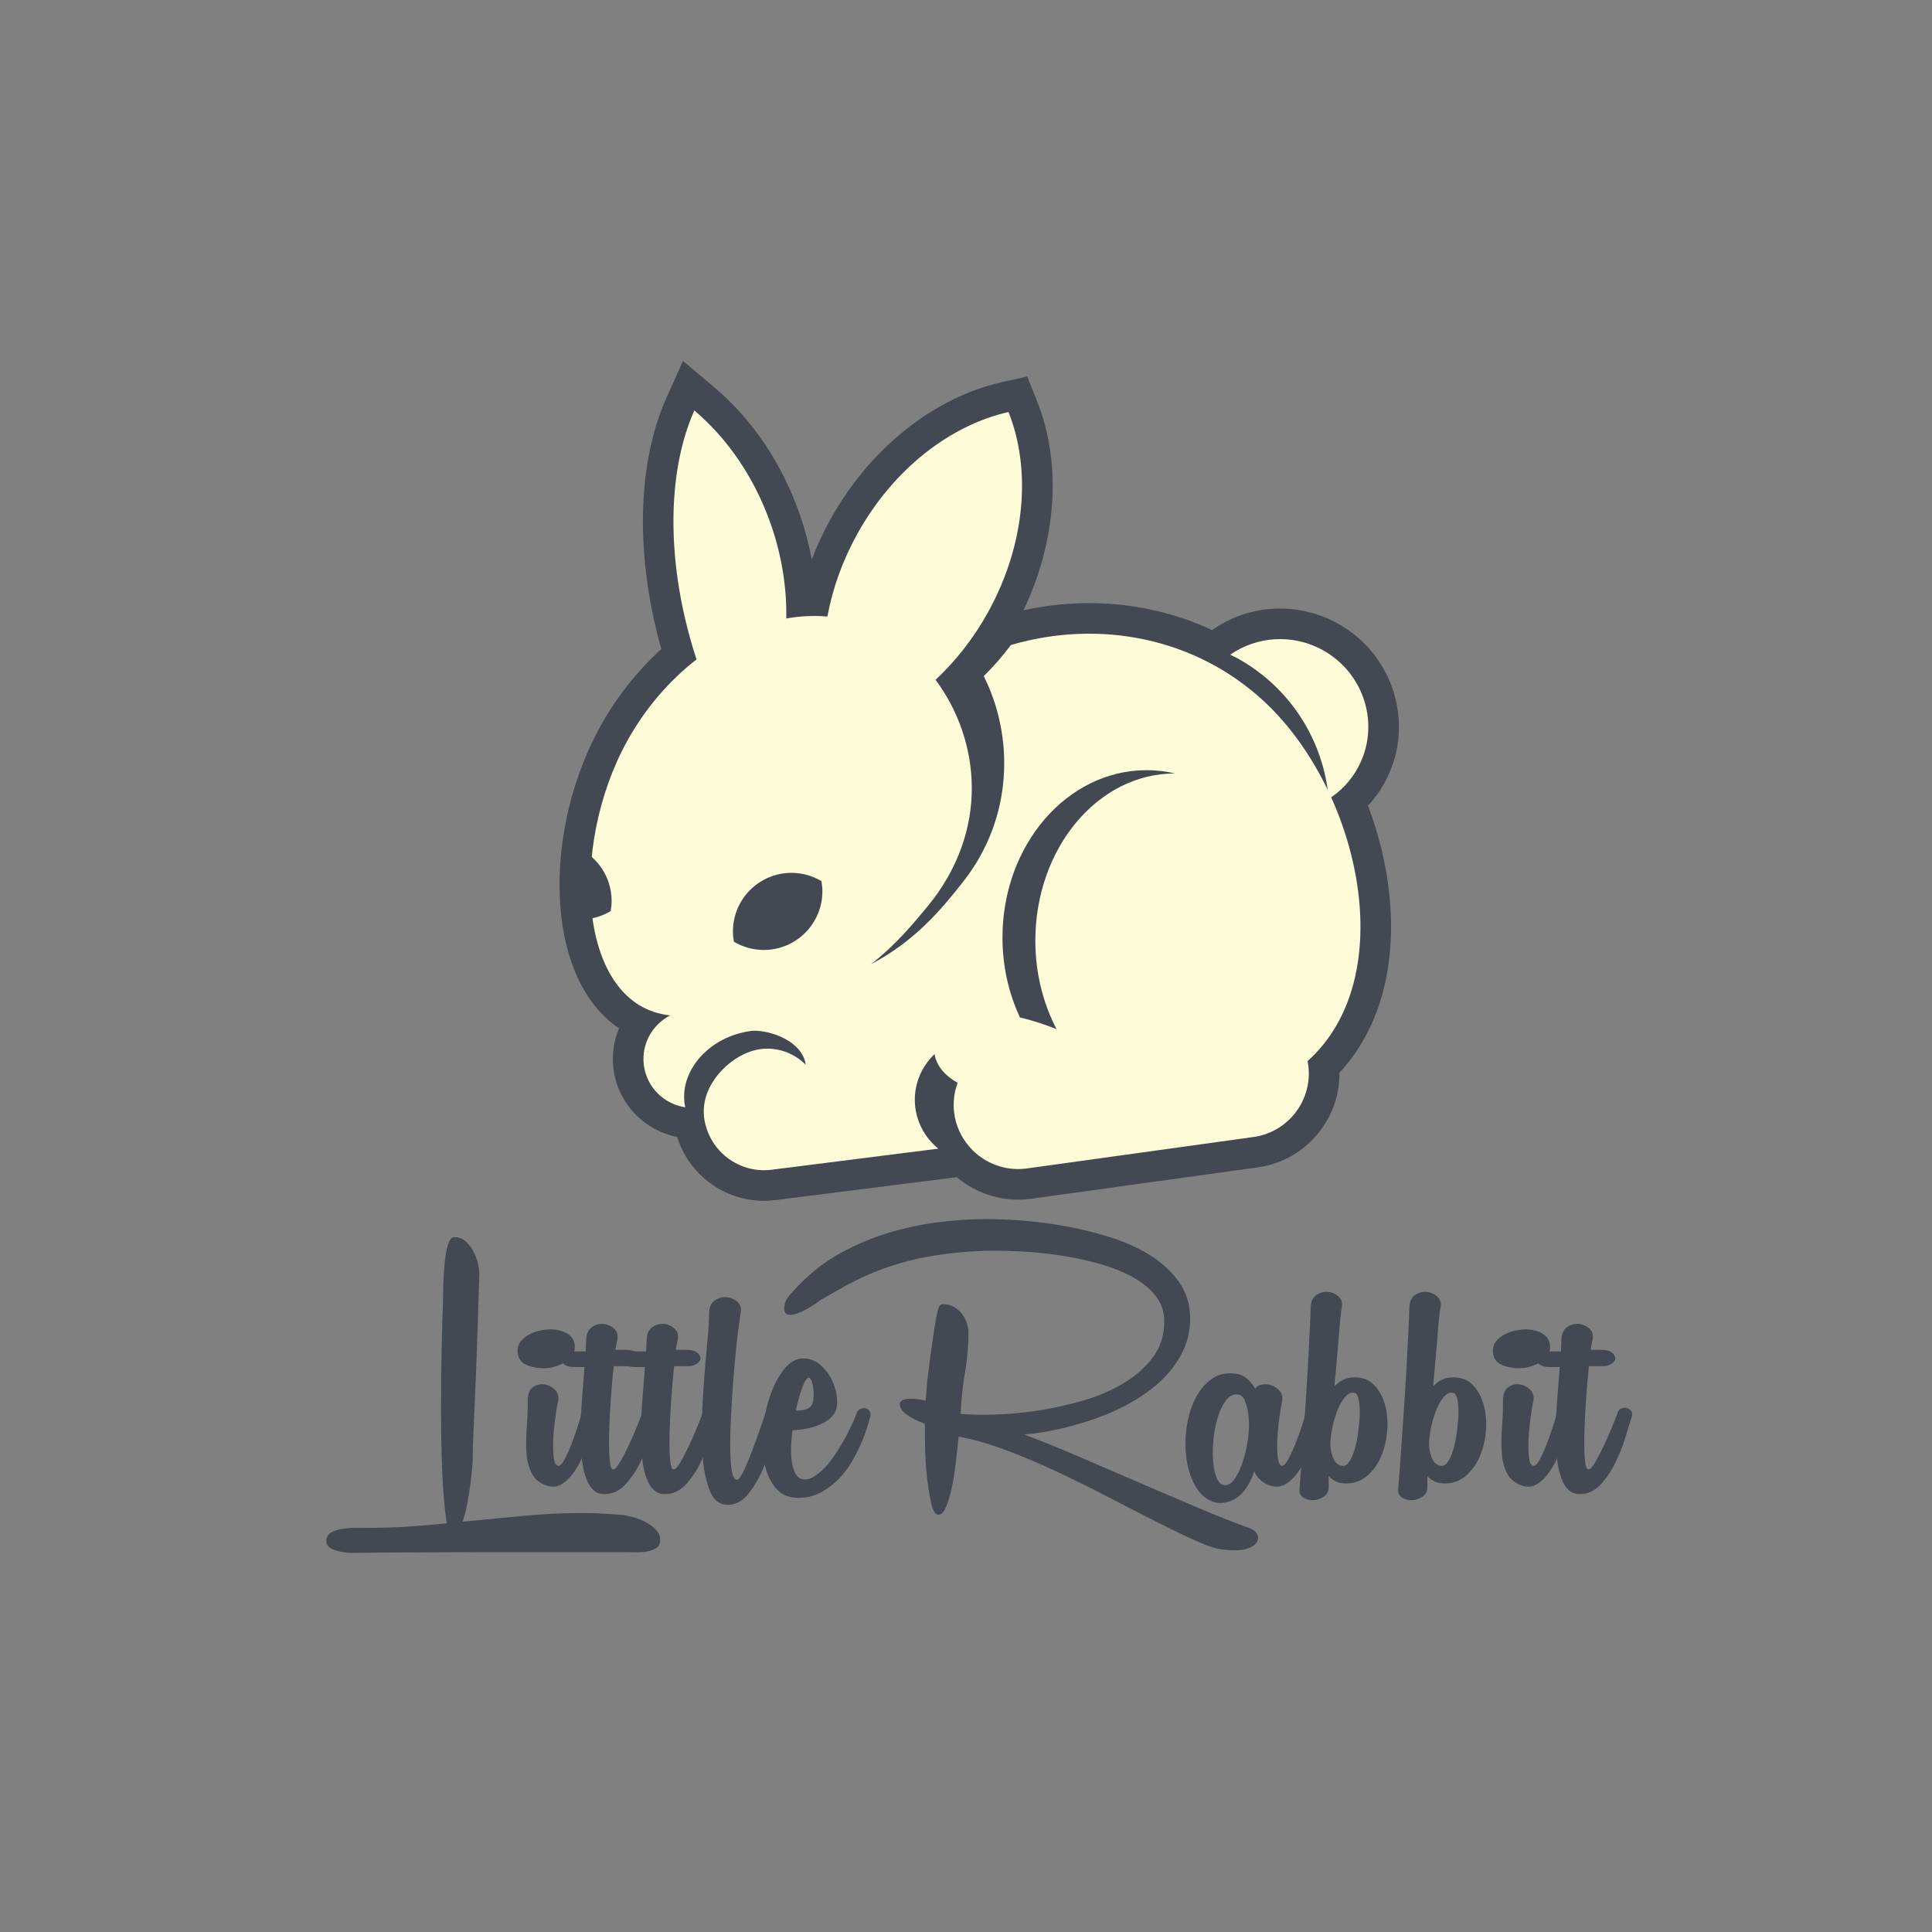<?xml version="1.0" encoding="utf-8"?>
<!-- Generator: Adobe Illustrator 17.0.0, SVG Export Plug-In . SVG Version: 6.00 Build 0)  -->
<!DOCTYPE svg PUBLIC "-//W3C//DTD SVG 1.1//EN" "http://www.w3.org/Graphics/SVG/1.1/DTD/svg11.dtd">
<svg version="1.1" id="Layer_1" xmlns="http://www.w3.org/2000/svg" xmlns:xlink="http://www.w3.org/1999/xlink" x="0px" y="0px"
	 width="500px" height="500px" viewBox="0 0 100 100" enable-background="new 0 0 100 100" xml:space="preserve">
<rect x="0" y="0" width="100" height="100" fill="#808080" stroke="none"/>
<g>
	<g>
		<path fill="#434953" d="M32.297,78.422c0.17,0.028,0.362,0.074,0.574,0.138c0.213,0.064,0.415,0.149,0.607,0.256
			c0.192,0.106,0.355,0.234,0.49,0.383c0.135,0.149,0.202,0.323,0.202,0.521c0,0.185-0.068,0.32-0.202,0.405
			c-0.135,0.085-0.298,0.145-0.49,0.181c-0.192,0.035-0.394,0.05-0.607,0.042c-0.212-0.007-0.397-0.01-0.553-0.01
			c-2.242,0-4.143,0-5.703,0c-1.561,0-2.852,0.003-3.873,0.01c-1.022,0.007-1.82,0.011-2.394,0.011
			c-0.575,0-1.007,0.003-1.298,0.011c-0.291,0.007-0.479,0.01-0.564,0.01c-0.085,0-0.149,0-0.192,0c-0.355,0-0.678-0.05-0.968-0.149
			c-0.291-0.099-0.437-0.255-0.437-0.468c0-0.185,0.071-0.323,0.213-0.415c0.142-0.092,0.323-0.16,0.543-0.202
			c0.22-0.043,0.458-0.064,0.713-0.064c0.255,0,0.49,0,0.702,0c0.695,0,1.376-0.021,2.043-0.064c0.667-0.043,1.341-0.099,2.022-0.17
			c-0.114-0.738-0.192-1.625-0.234-2.66c-0.043-1.036-0.064-2.096-0.064-3.182c0-1.086,0.01-2.135,0.032-3.15
			c0.021-1.014,0.046-1.869,0.074-2.565c0-0.44,0.011-0.855,0.032-1.245c0.021-0.39,0.053-0.735,0.096-1.032
			c0.043-0.298,0.099-0.535,0.17-0.713c0.071-0.177,0.163-0.266,0.277-0.266c0.227,0,0.422,0.071,0.585,0.213
			c0.163,0.142,0.302,0.319,0.415,0.532c0.113,0.213,0.195,0.44,0.245,0.681c0.049,0.242,0.067,0.455,0.053,0.639
			c-0.042,1.362-0.081,2.557-0.117,3.586c-0.036,1.029-0.071,1.926-0.106,2.692c-0.036,0.766-0.064,1.415-0.085,1.947
			c-0.022,0.532-0.032,0.968-0.032,1.309c-0.014,0.212-0.036,0.454-0.064,0.723c-0.029,0.27-0.064,0.546-0.107,0.83
			c-0.042,0.284-0.092,0.564-0.148,0.841c-0.057,0.277-0.128,0.522-0.213,0.735c0.652-0.057,1.316-0.121,1.99-0.192
			c0.674-0.071,1.358-0.131,2.054-0.181c0.695-0.05,1.401-0.074,2.118-0.074C30.81,78.316,31.545,78.351,32.297,78.422z"/>
		<path fill="#434953" d="M29.742,69.59c0.028,0.156,0.01,0.302-0.053,0.436c-0.064,0.135-0.16,0.255-0.288,0.362
			c-0.127,0.106-0.276,0.195-0.447,0.266c-0.17,0.071-0.348,0.121-0.532,0.149c-0.355,0.042-0.702,0.007-1.043-0.107
			c-0.34-0.113-0.532-0.319-0.575-0.617c-0.056-0.312,0.04-0.578,0.288-0.798c0.248-0.22,0.578-0.365,0.99-0.436
			c0.411-0.071,0.78-0.039,1.106,0.095C29.515,69.075,29.7,69.292,29.742,69.59z M27.316,72.506c0-0.341,0.089-0.575,0.266-0.703
			c0.177-0.127,0.373-0.177,0.586-0.149c0.213,0.029,0.397,0.121,0.553,0.277c0.156,0.156,0.213,0.348,0.17,0.575
			c-0.057,0.255-0.11,0.574-0.159,0.958c-0.05,0.383-0.082,0.752-0.096,1.106c-0.014,0.355-0.004,0.66,0.032,0.916
			c0.035,0.255,0.117,0.383,0.245,0.383c0.085,0,0.188-0.11,0.308-0.33c0.121-0.22,0.238-0.479,0.352-0.777
			c0.113-0.298,0.22-0.596,0.319-0.894c0.099-0.298,0.163-0.525,0.191-0.681c0.043-0.142,0.113-0.238,0.213-0.288
			c0.099-0.05,0.195-0.063,0.288-0.042c0.092,0.021,0.17,0.074,0.234,0.16c0.064,0.085,0.074,0.191,0.032,0.319
			c-0.029,0.085-0.075,0.245-0.139,0.479c-0.064,0.234-0.145,0.493-0.245,0.777c-0.099,0.284-0.216,0.578-0.351,0.883
			c-0.135,0.305-0.291,0.575-0.468,0.809c-0.177,0.234-0.372,0.415-0.585,0.543c-0.213,0.127-0.447,0.156-0.703,0.085
			c-0.383-0.113-0.656-0.323-0.819-0.628c-0.163-0.305-0.259-0.66-0.288-1.064c-0.028-0.405-0.024-0.844,0.011-1.32
			C27.298,73.424,27.316,72.96,27.316,72.506z"/>
		<path fill="#434953" d="M30.317,69.951c0-0.099,0.004-0.195,0.011-0.287c0.007-0.092,0.01-0.174,0.01-0.245
			c0-0.34,0.092-0.578,0.277-0.713c0.185-0.135,0.383-0.195,0.596-0.181c0.213,0.014,0.401,0.093,0.564,0.235
			c0.163,0.142,0.224,0.326,0.181,0.553l-0.106,0.553h0.511c0.269,0,0.464,0.046,0.585,0.139c0.12,0.092,0.181,0.191,0.181,0.298
			c0,0.106-0.064,0.202-0.192,0.287c-0.128,0.085-0.305,0.128-0.532,0.128h-0.638c-0.057,0.511-0.107,1.075-0.149,1.692
			c-0.043,0.617-0.072,1.199-0.086,1.745c-0.014,0.546-0.007,1.001,0.022,1.362c0.028,0.361,0.092,0.542,0.191,0.542
			c0.085,0,0.202-0.127,0.351-0.383c0.149-0.255,0.302-0.549,0.458-0.883c0.156-0.334,0.298-0.66,0.426-0.979
			c0.127-0.32,0.213-0.536,0.255-0.649c0.028-0.128,0.092-0.213,0.192-0.256c0.099-0.042,0.195-0.053,0.287-0.032
			c0.092,0.021,0.17,0.071,0.234,0.149c0.064,0.078,0.075,0.181,0.032,0.309c-0.085,0.284-0.199,0.653-0.34,1.107
			c-0.142,0.454-0.32,0.894-0.533,1.319c-0.212,0.426-0.468,0.795-0.766,1.107c-0.298,0.312-0.653,0.468-1.064,0.468
			c-0.27,0-0.49-0.106-0.66-0.319c-0.17-0.213-0.298-0.493-0.383-0.841c-0.085-0.347-0.138-0.748-0.16-1.202
			c-0.021-0.454-0.024-0.922-0.01-1.405c0.014-0.482,0.042-0.969,0.085-1.458c0.042-0.49,0.078-0.94,0.106-1.352h-0.511
			c-0.227,0-0.401-0.042-0.521-0.127c-0.121-0.086-0.184-0.177-0.192-0.277c-0.007-0.099,0.046-0.192,0.16-0.277
			c0.114-0.085,0.298-0.128,0.553-0.128H30.317z"/>
		<path fill="#434953" d="M33.445,69.951c0-0.099,0.004-0.195,0.011-0.287c0.007-0.092,0.01-0.174,0.01-0.245
			c0-0.34,0.092-0.578,0.277-0.713c0.185-0.135,0.383-0.195,0.596-0.181c0.213,0.014,0.401,0.093,0.564,0.235
			c0.163,0.142,0.224,0.326,0.181,0.553l-0.106,0.553h0.511c0.269,0,0.464,0.046,0.585,0.139c0.12,0.092,0.181,0.191,0.181,0.298
			c0,0.106-0.064,0.202-0.192,0.287c-0.128,0.085-0.305,0.128-0.532,0.128h-0.638c-0.057,0.511-0.107,1.075-0.149,1.692
			c-0.043,0.617-0.072,1.199-0.086,1.745c-0.014,0.546-0.007,1.001,0.022,1.362c0.028,0.361,0.092,0.542,0.191,0.542
			c0.085,0,0.202-0.127,0.351-0.383c0.149-0.255,0.302-0.549,0.458-0.883c0.156-0.334,0.298-0.66,0.426-0.979
			c0.127-0.32,0.213-0.536,0.255-0.649c0.028-0.128,0.092-0.213,0.192-0.256c0.099-0.042,0.195-0.053,0.287-0.032
			c0.092,0.021,0.17,0.071,0.234,0.149c0.064,0.078,0.075,0.181,0.032,0.309c-0.085,0.284-0.199,0.653-0.34,1.107
			c-0.142,0.454-0.32,0.894-0.533,1.319c-0.212,0.426-0.468,0.795-0.766,1.107c-0.298,0.312-0.653,0.468-1.064,0.468
			c-0.27,0-0.49-0.106-0.66-0.319c-0.17-0.213-0.298-0.493-0.383-0.841c-0.085-0.347-0.138-0.748-0.16-1.202
			c-0.021-0.454-0.024-0.922-0.01-1.405c0.014-0.482,0.042-0.969,0.085-1.458c0.042-0.49,0.078-0.94,0.106-1.352H32.87
			c-0.227,0-0.401-0.042-0.521-0.127c-0.121-0.086-0.184-0.177-0.192-0.277c-0.007-0.099,0.046-0.192,0.16-0.277
			c0.114-0.085,0.298-0.128,0.553-0.128H33.445z"/>
		<path fill="#434953" d="M36.701,68.036c0-0.341,0.092-0.578,0.277-0.713c0.184-0.135,0.386-0.195,0.606-0.181
			c0.22,0.014,0.411,0.092,0.575,0.234c0.163,0.142,0.223,0.326,0.181,0.553c-0.029,0.171-0.075,0.504-0.139,1.001
			c-0.063,0.497-0.124,1.068-0.18,1.713c-0.057,0.646-0.107,1.316-0.149,2.011c-0.043,0.695-0.068,1.337-0.075,1.926
			c-0.007,0.589,0.014,1.071,0.064,1.447c0.049,0.376,0.145,0.564,0.287,0.564c0.085,0,0.202-0.156,0.351-0.468
			c0.149-0.312,0.298-0.667,0.447-1.064c0.149-0.397,0.288-0.784,0.415-1.16c0.128-0.376,0.213-0.621,0.256-0.734
			c0.028-0.128,0.092-0.213,0.191-0.256c0.1-0.042,0.195-0.053,0.288-0.032c0.092,0.021,0.17,0.071,0.234,0.149
			c0.064,0.078,0.074,0.181,0.032,0.309c-0.085,0.284-0.199,0.681-0.341,1.192c-0.142,0.511-0.319,1.014-0.532,1.511
			c-0.213,0.497-0.468,0.929-0.766,1.298c-0.298,0.369-0.653,0.554-1.064,0.554c-0.383,0-0.671-0.202-0.862-0.607
			c-0.192-0.404-0.323-0.919-0.394-1.543c-0.071-0.624-0.096-1.32-0.075-2.086c0.022-0.766,0.06-1.514,0.117-2.245
			c0.057-0.731,0.113-1.397,0.171-2.001C36.672,68.806,36.701,68.349,36.701,68.036z"/>
		<path fill="#434953" d="M43.149,73.208c-0.113,0.156-0.255,0.284-0.425,0.383c-0.171,0.1-0.355,0.181-0.554,0.245
			c-0.199,0.064-0.401,0.11-0.606,0.138c-0.206,0.029-0.387,0.05-0.543,0.064c-0.043,0.298-0.068,0.589-0.075,0.873
			c-0.007,0.284,0.007,0.539,0.043,0.766c0.035,0.227,0.092,0.419,0.17,0.575c0.078,0.156,0.188,0.255,0.33,0.298
			c0.184,0.057,0.383,0.025,0.596-0.096c0.213-0.12,0.419-0.287,0.617-0.5c0.198-0.213,0.39-0.461,0.575-0.745
			c0.184-0.284,0.347-0.557,0.49-0.82c0.141-0.262,0.262-0.503,0.361-0.723c0.1-0.22,0.163-0.379,0.192-0.479
			c0.043-0.128,0.11-0.213,0.202-0.256c0.092-0.042,0.181-0.056,0.266-0.042c0.085,0.014,0.156,0.06,0.213,0.138
			c0.057,0.078,0.071,0.181,0.043,0.309c-0.029,0.085-0.078,0.252-0.149,0.5c-0.071,0.248-0.174,0.529-0.309,0.841
			c-0.135,0.312-0.298,0.635-0.489,0.968c-0.192,0.334-0.423,0.639-0.692,0.915c-0.27,0.276-0.578,0.507-0.926,0.691
			c-0.348,0.185-0.734,0.277-1.16,0.277c-0.511,0-0.908-0.177-1.192-0.532c-0.284-0.355-0.476-0.802-0.575-1.341
			c-0.099-0.539-0.117-1.118-0.053-1.735c0.064-0.617,0.191-1.195,0.383-1.735c0.192-0.539,0.433-0.986,0.724-1.341
			c0.291-0.354,0.613-0.532,0.968-0.532c0.341,0,0.642,0.117,0.905,0.352c0.262,0.234,0.464,0.507,0.606,0.819
			c0.142,0.312,0.224,0.631,0.245,0.958C43.352,72.768,43.291,73.024,43.149,73.208z M41.83,71.314
			c-0.099,0.042-0.206,0.223-0.32,0.543c-0.113,0.319-0.22,0.706-0.319,1.16c0.156,0,0.312-0.018,0.468-0.054
			c0.156-0.035,0.27-0.11,0.341-0.223c0.057-0.085,0.092-0.209,0.106-0.373c0.014-0.163,0.011-0.33-0.01-0.5
			c-0.022-0.17-0.057-0.312-0.107-0.426C41.94,71.328,41.886,71.285,41.83,71.314z"/>
		<path fill="#434953" d="M64.751,79.124c0.142,0.057,0.248,0.153,0.319,0.288c0.071,0.135,0.064,0.273-0.021,0.415
			c-0.085,0.142-0.263,0.255-0.532,0.34c-0.27,0.085-0.667,0.1-1.192,0.043c-0.341-0.029-0.809-0.178-1.405-0.447
			c-0.596-0.27-1.274-0.596-2.033-0.979c-0.759-0.383-1.575-0.802-2.448-1.256c-0.872-0.454-1.759-0.894-2.66-1.32
			c-0.902-0.425-1.795-0.805-2.682-1.138c-0.887-0.334-1.713-0.571-2.479-0.713c-0.043,0.44-0.092,0.897-0.149,1.372
			c-0.057,0.476-0.128,0.912-0.213,1.309c-0.085,0.397-0.185,0.724-0.298,0.979c-0.113,0.255-0.241,0.383-0.383,0.383
			c-0.156,0-0.277-0.181-0.362-0.543c-0.085-0.362-0.156-0.774-0.213-1.235c-0.057-0.461-0.092-0.908-0.106-1.341
			c-0.014-0.432-0.021-0.713-0.021-0.84v-0.745c-0.355-0.128-0.66-0.28-0.916-0.458c-0.255-0.177-0.383-0.365-0.383-0.564
			c0-0.071,0.043-0.134,0.128-0.192c0.085-0.056,0.241-0.085,0.468-0.085c0.213,0,0.461,0.036,0.745,0.107
			c0.014-0.198,0.028-0.401,0.043-0.607c0.014-0.206,0.039-0.45,0.074-0.734c0.036-0.284,0.078-0.618,0.128-1.001
			c0.05-0.383,0.117-0.844,0.202-1.383c0.085-0.539,0.153-0.887,0.202-1.043c0.05-0.156,0.124-0.234,0.224-0.234
			c0.241,0,0.447,0.053,0.617,0.159c0.17,0.107,0.309,0.234,0.415,0.383c0.107,0.149,0.185,0.309,0.234,0.479
			c0.05,0.171,0.075,0.312,0.075,0.426c0,0.695-0.061,1.391-0.181,2.086c-0.121,0.695-0.195,1.412-0.224,2.15
			c0.497,0.042,1.1,0.053,1.809,0.032c0.709-0.022,1.454-0.092,2.235-0.213c0.78-0.121,1.557-0.294,2.33-0.522
			c0.773-0.227,1.469-0.528,2.086-0.904c0.618-0.376,1.118-0.823,1.501-1.341c0.383-0.518,0.575-1.131,0.575-1.841
			c0-0.539-0.167-1.004-0.501-1.394c-0.333-0.39-0.766-0.72-1.298-0.989s-1.125-0.49-1.777-0.66
			c-0.653-0.17-1.302-0.302-1.948-0.394c-0.646-0.092-1.252-0.152-1.82-0.181c-0.568-0.028-1.021-0.042-1.362-0.042
			c-1.248,0-2.476,0.113-3.682,0.34c-1.206,0.227-2.362,0.61-3.469,1.15c-0.326,0.156-0.635,0.319-0.926,0.489
			c-0.291,0.17-0.628,0.362-1.011,0.575c-0.042,0.042-0.167,0.131-0.372,0.266c-0.206,0.135-0.419,0.252-0.639,0.351
			c-0.22,0.1-0.419,0.149-0.596,0.149c-0.177,0-0.266-0.113-0.266-0.34c0-0.241,0.096-0.472,0.287-0.692
			c0.192-0.22,0.387-0.429,0.586-0.628c0.624-0.624,1.319-1.145,2.086-1.565c0.766-0.418,1.568-0.755,2.405-1.011
			c0.837-0.255,1.692-0.439,2.565-0.553c0.873-0.113,1.735-0.17,2.586-0.17c0.454,0,1.028,0.025,1.724,0.074
			c0.695,0.05,1.429,0.142,2.203,0.277c0.773,0.135,1.554,0.323,2.341,0.564c0.788,0.241,1.493,0.553,2.118,0.936
			c0.624,0.384,1.131,0.848,1.522,1.394c0.39,0.546,0.586,1.188,0.586,1.926c0,0.582-0.121,1.128-0.362,1.639
			c-0.242,0.511-0.568,0.976-0.979,1.394c-0.412,0.419-0.898,0.798-1.458,1.139c-0.561,0.34-1.16,0.631-1.799,0.873
			c-0.639,0.241-1.298,0.443-1.979,0.606c-0.681,0.163-1.355,0.273-2.022,0.33c0.809,0.298,1.717,0.663,2.724,1.096
			c1.007,0.433,2.036,0.876,3.086,1.33c1.05,0.454,2.086,0.897,3.107,1.33C62.941,78.439,63.885,78.812,64.751,79.124z"/>
		<path fill="#434953" d="M64.069,71.122c0.198,0.043,0.372,0.135,0.521,0.277c0.149,0.142,0.273,0.298,0.373,0.468
			c0.113-0.128,0.255-0.198,0.425-0.213c0.171-0.014,0.333,0.011,0.49,0.075c0.156,0.064,0.284,0.163,0.383,0.298
			c0.099,0.135,0.135,0.294,0.106,0.479c-0.057,0.255-0.11,0.574-0.159,0.958c-0.05,0.383-0.082,0.752-0.096,1.106
			c-0.014,0.355-0.004,0.66,0.032,0.916c0.035,0.255,0.11,0.383,0.223,0.383c0.086,0,0.188-0.11,0.309-0.33
			c0.121-0.22,0.241-0.479,0.362-0.777c0.12-0.298,0.23-0.596,0.33-0.894c0.099-0.298,0.163-0.525,0.191-0.681
			c0.043-0.142,0.113-0.238,0.213-0.288c0.099-0.05,0.195-0.063,0.288-0.042c0.092,0.021,0.17,0.074,0.234,0.16
			c0.064,0.085,0.074,0.191,0.032,0.319c-0.029,0.085-0.075,0.245-0.139,0.479c-0.064,0.234-0.145,0.493-0.244,0.777
			c-0.099,0.284-0.216,0.578-0.352,0.883c-0.135,0.305-0.291,0.575-0.468,0.809c-0.177,0.234-0.376,0.415-0.596,0.543
			c-0.22,0.127-0.458,0.156-0.713,0.085c-0.412-0.113-0.71-0.362-0.894-0.745c-0.114,0.34-0.27,0.649-0.468,0.926
			c-0.199,0.276-0.454,0.479-0.766,0.606c-0.298,0.099-0.561,0.121-0.788,0.064c-0.412-0.113-0.738-0.369-0.979-0.766
			c-0.241-0.397-0.405-0.858-0.49-1.384c-0.085-0.525-0.092-1.071-0.021-1.639c0.071-0.567,0.216-1.078,0.436-1.532
			c0.22-0.454,0.514-0.812,0.884-1.075C63.097,71.104,63.544,71.023,64.069,71.122z M64.622,73.271
			c-0.028-0.241-0.082-0.475-0.16-0.702c-0.078-0.227-0.195-0.355-0.351-0.384c-0.227-0.042-0.429,0.04-0.606,0.245
			c-0.178,0.206-0.323,0.479-0.437,0.82c-0.113,0.34-0.195,0.713-0.245,1.117c-0.05,0.405-0.063,0.788-0.042,1.15
			c0.021,0.361,0.078,0.67,0.17,0.925c0.092,0.256,0.23,0.397,0.415,0.426c0.185,0.029,0.358-0.071,0.522-0.298
			c0.163-0.227,0.305-0.518,0.425-0.873c0.121-0.354,0.213-0.748,0.277-1.181C64.654,74.084,64.665,73.669,64.622,73.271z"/>
		<path fill="#434953" d="M67.836,67.759c0-0.34,0.092-0.578,0.276-0.713c0.185-0.135,0.384-0.195,0.596-0.181
			c0.213,0.014,0.401,0.092,0.564,0.234c0.163,0.142,0.224,0.327,0.181,0.554c-0.014,0.071-0.036,0.23-0.063,0.479
			c-0.029,0.248-0.057,0.56-0.086,0.936c-0.028,0.376-0.063,0.795-0.106,1.256c-0.043,0.461-0.085,0.94-0.128,1.437
			c0.128-0.142,0.277-0.256,0.447-0.341c0.171-0.085,0.376-0.128,0.617-0.128c0.411,0,0.745,0.135,1.001,0.405
			c0.255,0.27,0.44,0.61,0.553,1.022c0.113,0.411,0.153,0.851,0.117,1.319c-0.036,0.468-0.138,0.908-0.308,1.32
			c-0.171,0.412-0.412,0.752-0.724,1.022c-0.312,0.27-0.681,0.404-1.107,0.404c-0.369,0-0.667-0.128-0.894-0.383v0.617
			c-0.014,0.198-0.103,0.351-0.266,0.458c-0.163,0.106-0.34,0.163-0.532,0.17c-0.192,0.007-0.362-0.036-0.511-0.128
			c-0.149-0.092-0.216-0.244-0.202-0.457c0.028-0.355,0.064-0.812,0.106-1.373c0.043-0.56,0.086-1.16,0.128-1.799
			c0.043-0.638,0.085-1.288,0.128-1.947c0.042-0.66,0.078-1.273,0.106-1.841c0.028-0.567,0.053-1.06,0.075-1.479
			C67.825,68.203,67.836,67.916,67.836,67.759z M68.9,74.272c-0.014,0.086-0.025,0.174-0.032,0.266
			c-0.007,0.093-0.011,0.189-0.011,0.288c0.028,0.284,0.089,0.521,0.181,0.713c0.092,0.191,0.238,0.302,0.437,0.33
			c0.127,0.028,0.248-0.043,0.362-0.213c0.113-0.17,0.209-0.39,0.287-0.66c0.078-0.269,0.138-0.567,0.181-0.894
			c0.042-0.326,0.067-0.635,0.074-0.926c0.007-0.291-0.01-0.535-0.053-0.734c-0.043-0.198-0.106-0.312-0.192-0.341
			c-0.156-0.042-0.302,0-0.436,0.128c-0.135,0.128-0.255,0.302-0.362,0.521c-0.106,0.221-0.198,0.469-0.276,0.745
			C68.982,73.772,68.929,74.031,68.9,74.272z"/>
		<path fill="#434953" d="M72.944,67.759c0-0.34,0.092-0.578,0.276-0.713c0.185-0.135,0.384-0.195,0.596-0.181
			c0.213,0.014,0.401,0.092,0.564,0.234c0.163,0.142,0.224,0.327,0.181,0.554c-0.014,0.071-0.036,0.23-0.063,0.479
			c-0.029,0.248-0.057,0.56-0.086,0.936c-0.028,0.376-0.063,0.795-0.106,1.256c-0.043,0.461-0.085,0.94-0.128,1.437
			c0.128-0.142,0.277-0.256,0.447-0.341c0.171-0.085,0.376-0.128,0.617-0.128c0.411,0,0.745,0.135,1.001,0.405
			c0.255,0.27,0.44,0.61,0.553,1.022c0.113,0.411,0.153,0.851,0.117,1.319c-0.036,0.468-0.138,0.908-0.308,1.32
			c-0.171,0.412-0.412,0.752-0.724,1.022c-0.312,0.27-0.681,0.404-1.107,0.404c-0.369,0-0.667-0.128-0.894-0.383v0.617
			c-0.014,0.198-0.103,0.351-0.266,0.458c-0.163,0.106-0.34,0.163-0.532,0.17c-0.192,0.007-0.362-0.036-0.511-0.128
			s-0.216-0.244-0.202-0.457c0.028-0.355,0.064-0.812,0.106-1.373c0.043-0.56,0.086-1.16,0.128-1.799
			c0.043-0.638,0.085-1.288,0.128-1.947c0.042-0.66,0.078-1.273,0.106-1.841c0.028-0.567,0.053-1.06,0.075-1.479
			C72.933,68.203,72.944,67.916,72.944,67.759z M74.008,74.272c-0.014,0.086-0.025,0.174-0.032,0.266
			c-0.007,0.093-0.011,0.189-0.011,0.288c0.028,0.284,0.089,0.521,0.181,0.713c0.092,0.191,0.238,0.302,0.437,0.33
			c0.127,0.028,0.248-0.043,0.362-0.213c0.113-0.17,0.209-0.39,0.287-0.66c0.078-0.269,0.138-0.567,0.181-0.894
			c0.042-0.326,0.067-0.635,0.074-0.926c0.007-0.291-0.01-0.535-0.053-0.734c-0.043-0.198-0.106-0.312-0.192-0.341
			c-0.156-0.042-0.302,0-0.436,0.128c-0.135,0.128-0.255,0.302-0.362,0.521c-0.106,0.221-0.198,0.469-0.276,0.745
			C74.089,73.772,74.036,74.031,74.008,74.272z"/>
		<path fill="#434953" d="M80.222,69.59c0.028,0.156,0.01,0.302-0.053,0.436c-0.064,0.135-0.16,0.255-0.288,0.362
			c-0.127,0.106-0.276,0.195-0.447,0.266c-0.17,0.071-0.348,0.121-0.532,0.149c-0.355,0.042-0.702,0.007-1.043-0.107
			c-0.34-0.113-0.532-0.319-0.575-0.617c-0.056-0.312,0.04-0.578,0.288-0.798c0.248-0.22,0.578-0.365,0.99-0.436
			c0.411-0.071,0.78-0.039,1.106,0.095C79.995,69.075,80.179,69.292,80.222,69.59z M77.795,72.506c0-0.341,0.089-0.575,0.266-0.703
			c0.177-0.127,0.373-0.177,0.586-0.149c0.213,0.029,0.397,0.121,0.553,0.277c0.156,0.156,0.213,0.348,0.17,0.575
			c-0.057,0.255-0.11,0.574-0.159,0.958c-0.05,0.383-0.082,0.752-0.096,1.106c-0.014,0.355-0.004,0.66,0.032,0.916
			c0.035,0.255,0.117,0.383,0.245,0.383c0.085,0,0.188-0.11,0.308-0.33c0.121-0.22,0.238-0.479,0.352-0.777
			c0.113-0.298,0.22-0.596,0.319-0.894c0.099-0.298,0.163-0.525,0.191-0.681c0.043-0.142,0.113-0.238,0.213-0.288
			c0.099-0.05,0.195-0.063,0.288-0.042c0.092,0.021,0.17,0.074,0.234,0.16c0.064,0.085,0.074,0.191,0.032,0.319
			c-0.029,0.085-0.075,0.245-0.139,0.479c-0.064,0.234-0.145,0.493-0.245,0.777c-0.099,0.284-0.216,0.578-0.351,0.883
			c-0.135,0.305-0.291,0.575-0.468,0.809c-0.177,0.234-0.372,0.415-0.585,0.543c-0.213,0.127-0.447,0.156-0.703,0.085
			c-0.383-0.113-0.656-0.323-0.819-0.628c-0.163-0.305-0.259-0.66-0.288-1.064c-0.028-0.405-0.024-0.844,0.011-1.32
			C77.777,73.424,77.795,72.96,77.795,72.506z"/>
		<path fill="#434953" d="M80.796,69.951c0-0.099,0.004-0.195,0.011-0.287c0.007-0.092,0.01-0.174,0.01-0.245
			c0-0.34,0.092-0.578,0.277-0.713c0.185-0.135,0.383-0.195,0.596-0.181c0.213,0.014,0.401,0.093,0.564,0.235
			c0.163,0.142,0.224,0.326,0.181,0.553l-0.106,0.553h0.511c0.269,0,0.464,0.046,0.585,0.139c0.12,0.092,0.181,0.191,0.181,0.298
			c0,0.106-0.064,0.202-0.192,0.287c-0.128,0.085-0.305,0.128-0.532,0.128h-0.638c-0.057,0.511-0.107,1.075-0.149,1.692
			c-0.043,0.617-0.072,1.199-0.086,1.745c-0.014,0.546-0.007,1.001,0.022,1.362c0.028,0.361,0.092,0.542,0.191,0.542
			c0.085,0,0.202-0.127,0.351-0.383c0.149-0.255,0.302-0.549,0.458-0.883c0.156-0.334,0.298-0.66,0.426-0.979
			c0.127-0.32,0.213-0.536,0.255-0.649c0.028-0.128,0.092-0.213,0.192-0.256c0.099-0.042,0.195-0.053,0.287-0.032
			c0.092,0.021,0.17,0.071,0.234,0.149c0.064,0.078,0.075,0.181,0.032,0.309c-0.085,0.284-0.199,0.653-0.34,1.107
			c-0.142,0.454-0.32,0.894-0.533,1.319c-0.212,0.426-0.468,0.795-0.766,1.107c-0.298,0.312-0.653,0.468-1.064,0.468
			c-0.27,0-0.49-0.106-0.66-0.319c-0.17-0.213-0.298-0.493-0.383-0.841c-0.085-0.347-0.138-0.748-0.16-1.202
			c-0.021-0.454-0.024-0.922-0.01-1.405c0.014-0.482,0.042-0.969,0.085-1.458c0.042-0.49,0.078-0.94,0.106-1.352h-0.511
			c-0.227,0-0.401-0.042-0.521-0.127c-0.121-0.086-0.184-0.177-0.192-0.277c-0.007-0.099,0.046-0.192,0.16-0.277
			c0.114-0.085,0.298-0.128,0.553-0.128H80.796z"/>
	</g>
	<g>
		<path fill="#434953" d="M67.196,41.487c-0.211-2.539-1.679-4.795-3.927-6.036c-0.044-0.025-0.088-0.043-0.131-0.063l-0.169-0.081
			l-2.391-1.19l2.191-1.526c1.027-0.715,2.234-1.094,3.492-1.094c1.032,0,2.06,0.266,2.97,0.769
			c1.427,0.788,2.466,2.079,2.927,3.635c0.462,1.564,0.285,3.207-0.5,4.628c-0.485,0.878-1.189,1.627-2.035,2.165l-2.21,1.406
			L67.196,41.487z"/>
		<path fill="#434953" d="M39.543,62.155c-1.536,0-2.981-0.755-3.863-2.02c-0.095-0.136-0.181-0.277-0.261-0.422
			c-0.013-0.024-0.033-0.061-0.052-0.098c-0.069-0.133-0.124-0.253-0.174-0.374l-0.065-0.165c-0.027-0.071-0.052-0.148-0.076-0.226
			c-1.732-0.342-3.076-1.765-3.299-3.52c-0.092-0.727,0.016-1.448,0.29-2.099c-0.799-0.544-1.471-1.313-1.975-2.279
			c-1.792-3.439-1.372-9.049,0.998-13.34c0.838-1.518,1.921-2.889,3.166-4.017c-1.353-4.779-1.268-9.572,0.259-12.993l0.858-1.922
			l1.609,1.356c1.995,1.681,3.534,3.973,4.452,6.627c0.261,0.756,0.464,1.521,0.608,2.29c0.267-0.702,0.587-1.39,0.957-2.059
			c2.019-3.655,5.337-6.313,8.876-7.111l1.316-0.296l0.502,1.252c1.301,3.242,1.033,7.234-0.694,10.849
			c1.122-0.245,2.261-0.37,3.4-0.37c3.858,0,7.491,1.427,10.229,4.019c3.341,3.164,5.459,8.241,5.396,12.936
			c-0.041,2.987-0.961,5.509-2.671,7.35c0.012,1.098-0.344,2.164-1.03,3.048c-0.803,1.036-1.961,1.696-3.261,1.861L53.32,62.055
			c-0.221,0.028-0.425,0.041-0.628,0.041c-0.745,0-1.497-0.177-2.174-0.513c-0.118-0.058-0.239-0.121-0.357-0.192
			c-0.066-0.04-0.132-0.084-0.198-0.129c-0.105-0.071-0.197-0.135-0.285-0.202c-0.057-0.045-0.108-0.088-0.157-0.129l-9.385,1.187
			C39.94,62.142,39.741,62.155,39.543,62.155L39.543,62.155z"/>
		<g>
			<path fill="#FEFBD9" d="M68.465,33.65c-1.571-0.868-3.425-0.713-4.791,0.238c0.121,0.06,0.242,0.111,0.361,0.176
				c2.81,1.552,4.493,4.341,4.738,7.291c0.607-0.386,1.128-0.923,1.499-1.594C71.467,37.597,70.658,34.861,68.465,33.65z"/>
			<path fill="#FEFBD9" d="M65.514,36.385c-3.573-3.382-8.598-4.345-13.189-3c-0.437,0.584-0.908,1.123-1.407,1.61
				c1.564,3.106,1.547,7.319-1.06,10.636c-1.031,1.311-2.438,3.054-4.773,4.275c1.327-1.039,2.235-2.161,2.894-2.954
				c3.291-3.961,2.75-8.671,0.445-11.764c1.037-0.969,1.968-2.145,2.721-3.507c1.951-3.531,2.232-7.416,1.054-10.355
				c-2.994,0.675-5.964,2.94-7.838,6.332c-0.767,1.389-1.272,2.834-1.536,4.254c-0.699-0.061-1.412-0.026-2.127,0.1
				c0.027-1.558-0.221-3.201-0.785-4.833c-0.85-2.458-2.274-4.499-3.975-5.933c-1.431,3.207-1.488,7.987,0.114,12.888
				c-1.395,1.078-2.643,2.511-3.6,4.242c-3.007,5.446-2.573,13.673,2.236,14.181c-0.922,0.475-1.5,1.483-1.363,2.572
				c0.146,1.154,1.048,2.018,2.144,2.185c-0.019-0.09-0.037-0.179-0.046-0.272c-0.175-1.726,1.337-3.368,3.377-3.669l0.149-0.022
				c0.964-0.031,2.583,0.547,2.756,1.761c0,0-0.983-1.098-2.552-0.773c-1.205,0.25-2.667,1.55-2.725,3.091
				c-0.001,0.134-0.003,0.269,0.014,0.406c0.015,0.121,0.039,0.239,0.067,0.355c0.008,0.034,0.02,0.067,0.029,0.101
				c0.023,0.082,0.048,0.164,0.078,0.243c0.012,0.034,0.026,0.067,0.039,0.1c0.034,0.081,0.071,0.161,0.11,0.238
				c0.013,0.025,0.026,0.051,0.039,0.075c0.054,0.096,0.11,0.19,0.173,0.28c0.644,0.923,1.765,1.469,2.96,1.318l8.629-1.091
				c-0.718-0.587-1.187-1.455-1.214-2.44c-0.028-0.958,0.368-1.831,1.019-2.455c0.094,0.599,0.541,1.126,1.196,1.485
				c-0.178,0.484-0.249,1.015-0.179,1.562c0.084,0.667,0.366,1.257,0.772,1.731c0.059,0.069,0.119,0.137,0.182,0.201
				c0.042,0.042,0.088,0.081,0.133,0.122c0.056,0.049,0.11,0.099,0.169,0.145c0.061,0.047,0.125,0.09,0.189,0.133
				c0.047,0.032,0.094,0.065,0.143,0.094c0.078,0.047,0.161,0.09,0.243,0.13c0.564,0.279,1.21,0.408,1.882,0.323l11.736-1.628
				c1.821-0.23,3.109-1.892,2.88-3.713c-0.009-0.075-0.026-0.148-0.039-0.221C72.535,50.569,70.381,40.992,65.514,36.385z
				 M60.81,40.034c-3.989,0-7.221,3.878-7.221,8.66c0,1.681,0.406,3.246,1.098,4.575c-0.625-0.251-1.258-0.455-1.894-0.608
				c-0.577-1.229-0.905-2.638-0.905-4.137c0-4.783,3.339-8.66,7.46-8.66c0.505,0,0.998,0.06,1.474,0.171
				C60.818,40.035,60.814,40.034,60.81,40.034z"/>
		</g>
		<path fill="#434953" d="M37.936,48.212c0,0.181,0.019,0.358,0.048,0.53c0.454,0.27,0.981,0.428,1.548,0.428
			c1.675,0,3.034-1.358,3.034-3.033c0-0.181-0.019-0.358-0.049-0.53c-0.454-0.27-0.981-0.428-1.548-0.428
			C39.294,45.179,37.936,46.537,37.936,48.212z"/>
		<path fill="#434953" d="M29.705,47.564c0.116,0.014,0.235,0.023,0.356,0.023c0.566,0,1.094-0.158,1.548-0.428
			c0.03-0.172,0.048-0.349,0.048-0.53c0-1.328-0.855-2.453-2.041-2.865c-0.075,0.529-0.124,1.069-0.124,1.623
			C29.491,46.136,29.57,46.863,29.705,47.564z"/>
	</g>
</g>
</svg>
